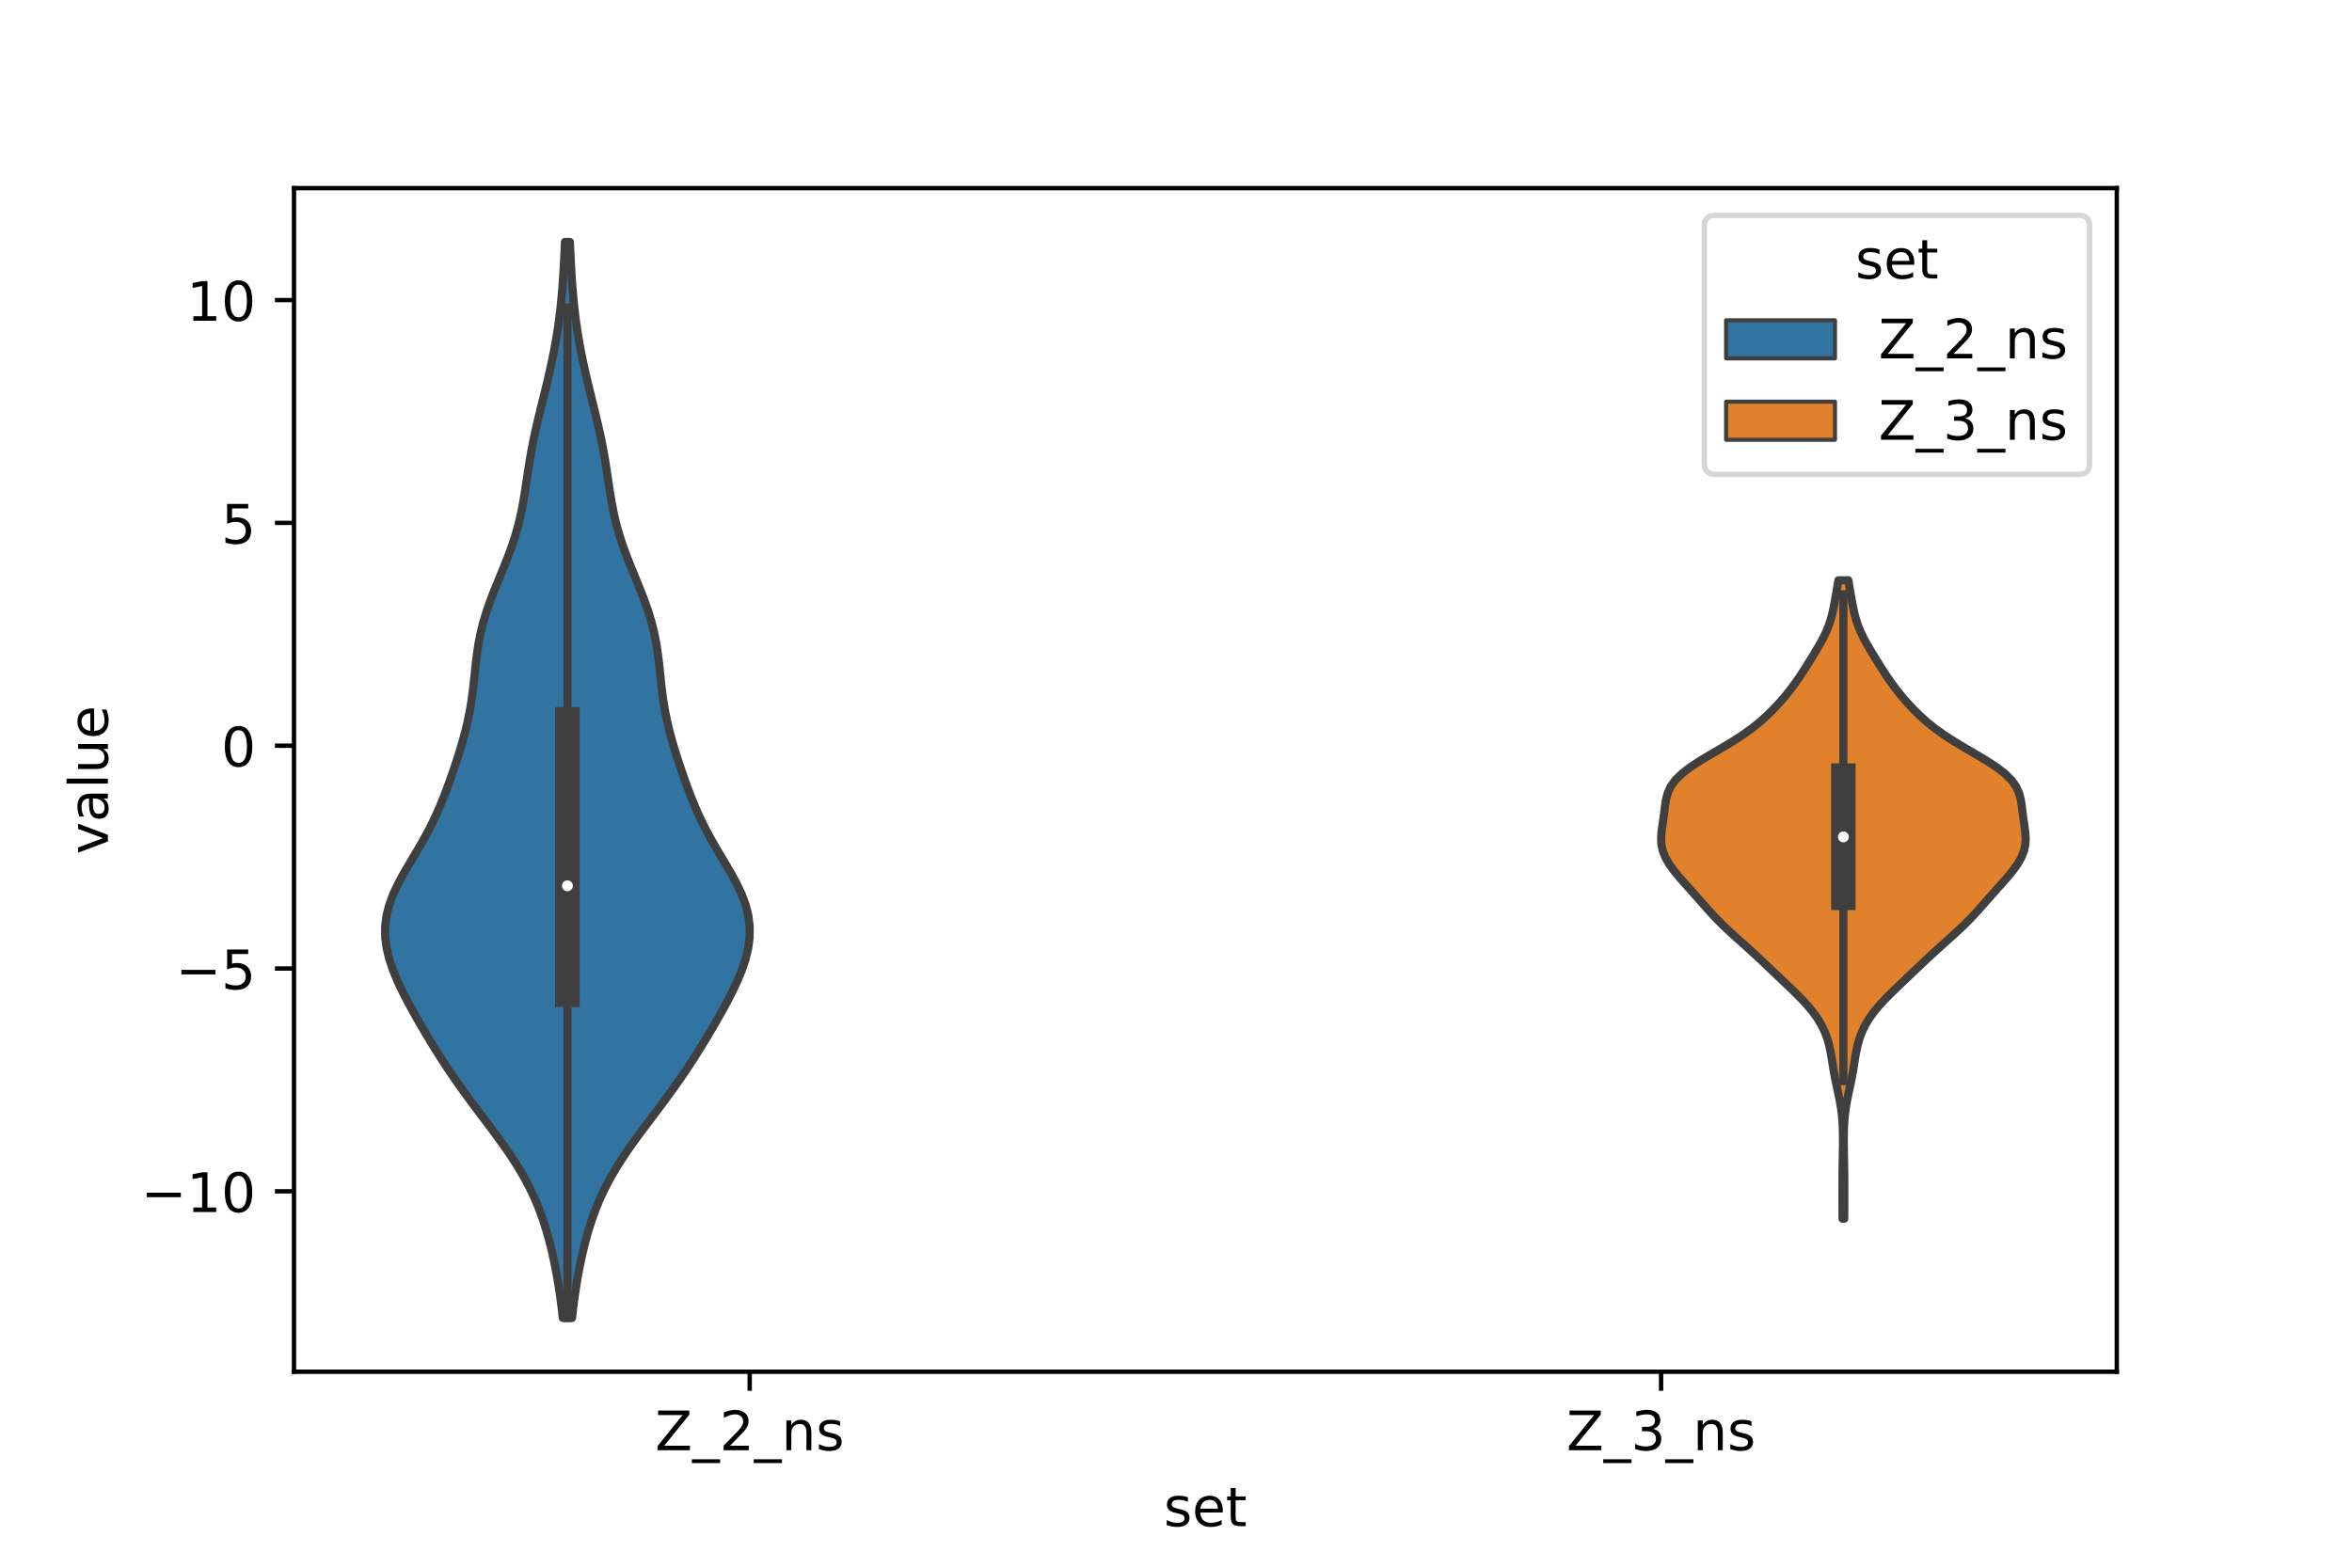 <?xml version="1.0" encoding="utf-8" standalone="no"?>
<!DOCTYPE svg PUBLIC "-//W3C//DTD SVG 1.1//EN"
  "http://www.w3.org/Graphics/SVG/1.1/DTD/svg11.dtd">
<!-- Created with matplotlib (https://matplotlib.org/) -->
<svg height="288pt" version="1.1" viewBox="0 0 432 288" width="432pt" xmlns="http://www.w3.org/2000/svg" xmlns:xlink="http://www.w3.org/1999/xlink">
 <defs>
  <style type="text/css">*{stroke-linecap:butt;stroke-linejoin:round;}</style>
 </defs>
 <g id="figure_1">
  <g id="patch_1">
   <path d="M 0 288 
L 432 288 
L 432 0 
L 0 0 
z
" style="fill:#ffffff;"/>
  </g>
  <g id="axes_1">
   <g id="patch_2">
    <path d="M 54 252 
L 388.8 252 
L 388.8 34.56 
L 54 34.56 
z
" style="fill:#ffffff;"/>
   </g>
   <g id="PolyCollection_1">
    <defs>
     <path d="M 105.07 -45.884 
L 103.37 -45.884 
L 103.147 -47.88 
L 102.886 -49.877 
L 102.585 -51.874 
L 102.243 -53.87 
L 101.857 -55.867 
L 101.424 -57.864 
L 100.936 -59.86 
L 100.383 -61.857 
L 99.753 -63.854 
L 99.031 -65.851 
L 98.204 -67.847 
L 97.26 -69.844 
L 96.196 -71.841 
L 95.013 -73.837 
L 93.72 -75.834 
L 92.335 -77.831 
L 90.881 -79.827 
L 89.384 -81.824 
L 87.875 -83.821 
L 86.38 -85.818 
L 84.919 -87.814 
L 83.509 -89.811 
L 82.155 -91.808 
L 80.855 -93.804 
L 79.604 -95.801 
L 78.393 -97.798 
L 77.217 -99.794 
L 76.077 -101.791 
L 74.982 -103.788 
L 73.95 -105.784 
L 73.006 -107.781 
L 72.18 -109.778 
L 71.507 -111.775 
L 71.022 -113.771 
L 70.757 -115.768 
L 70.74 -117.765 
L 70.984 -119.761 
L 71.488 -121.758 
L 72.232 -123.755 
L 73.177 -125.751 
L 74.269 -127.748 
L 75.443 -129.745 
L 76.634 -131.741 
L 77.787 -133.738 
L 78.866 -135.735 
L 79.85 -137.732 
L 80.742 -139.728 
L 81.555 -141.725 
L 82.308 -143.722 
L 83.018 -145.718 
L 83.695 -147.715 
L 84.338 -149.712 
L 84.938 -151.708 
L 85.481 -153.705 
L 85.954 -155.702 
L 86.348 -157.699 
L 86.666 -159.695 
L 86.92 -161.692 
L 87.134 -163.689 
L 87.341 -165.685 
L 87.577 -167.682 
L 87.877 -169.679 
L 88.266 -171.675 
L 88.761 -173.672 
L 89.365 -175.669 
L 90.064 -177.665 
L 90.838 -179.662 
L 91.653 -181.659 
L 92.474 -183.656 
L 93.268 -185.652 
L 94.004 -187.649 
L 94.658 -189.646 
L 95.22 -191.642 
L 95.69 -193.639 
L 96.08 -195.636 
L 96.412 -197.632 
L 96.713 -199.629 
L 97.01 -201.626 
L 97.328 -203.622 
L 97.682 -205.619 
L 98.079 -207.616 
L 98.518 -209.613 
L 98.988 -211.609 
L 99.478 -213.606 
L 99.972 -215.603 
L 100.458 -217.599 
L 100.925 -219.596 
L 101.363 -221.593 
L 101.766 -223.589 
L 102.13 -225.586 
L 102.452 -227.583 
L 102.73 -229.58 
L 102.967 -231.576 
L 103.164 -233.573 
L 103.327 -235.57 
L 103.464 -237.566 
L 103.579 -239.563 
L 103.679 -241.56 
L 103.768 -243.556 
L 104.672 -243.556 
L 104.672 -243.556 
L 104.761 -241.56 
L 104.861 -239.563 
L 104.976 -237.566 
L 105.113 -235.57 
L 105.276 -233.573 
L 105.473 -231.576 
L 105.71 -229.58 
L 105.988 -227.583 
L 106.31 -225.586 
L 106.674 -223.589 
L 107.077 -221.593 
L 107.515 -219.596 
L 107.982 -217.599 
L 108.468 -215.603 
L 108.962 -213.606 
L 109.452 -211.609 
L 109.922 -209.613 
L 110.361 -207.616 
L 110.758 -205.619 
L 111.112 -203.622 
L 111.43 -201.626 
L 111.727 -199.629 
L 112.028 -197.632 
L 112.36 -195.636 
L 112.75 -193.639 
L 113.22 -191.642 
L 113.782 -189.646 
L 114.436 -187.649 
L 115.172 -185.652 
L 115.966 -183.656 
L 116.787 -181.659 
L 117.602 -179.662 
L 118.376 -177.665 
L 119.075 -175.669 
L 119.679 -173.672 
L 120.174 -171.675 
L 120.563 -169.679 
L 120.863 -167.682 
L 121.099 -165.685 
L 121.306 -163.689 
L 121.52 -161.692 
L 121.774 -159.695 
L 122.092 -157.699 
L 122.486 -155.702 
L 122.959 -153.705 
L 123.502 -151.708 
L 124.102 -149.712 
L 124.745 -147.715 
L 125.422 -145.718 
L 126.132 -143.722 
L 126.885 -141.725 
L 127.698 -139.728 
L 128.59 -137.732 
L 129.574 -135.735 
L 130.653 -133.738 
L 131.806 -131.741 
L 132.997 -129.745 
L 134.171 -127.748 
L 135.263 -125.751 
L 136.208 -123.755 
L 136.952 -121.758 
L 137.456 -119.761 
L 137.7 -117.765 
L 137.683 -115.768 
L 137.418 -113.771 
L 136.933 -111.775 
L 136.26 -109.778 
L 135.434 -107.781 
L 134.49 -105.784 
L 133.458 -103.788 
L 132.363 -101.791 
L 131.223 -99.794 
L 130.047 -97.798 
L 128.836 -95.801 
L 127.585 -93.804 
L 126.285 -91.808 
L 124.931 -89.811 
L 123.521 -87.814 
L 122.06 -85.818 
L 120.565 -83.821 
L 119.056 -81.824 
L 117.559 -79.827 
L 116.105 -77.831 
L 114.72 -75.834 
L 113.427 -73.837 
L 112.244 -71.841 
L 111.18 -69.844 
L 110.236 -67.847 
L 109.409 -65.851 
L 108.687 -63.854 
L 108.057 -61.857 
L 107.504 -59.86 
L 107.016 -57.864 
L 106.583 -55.867 
L 106.197 -53.87 
L 105.855 -51.874 
L 105.554 -49.877 
L 105.293 -47.88 
L 105.07 -45.884 
z
" id="m7b910389a2" style="stroke:#3f3f3f;stroke-width:1.5;"/>
    </defs>
    <g clip-path="url(#p1f5593ba29)">
     <use style="fill:#3274a1;stroke:#3f3f3f;stroke-width:1.5;" x="0" xlink:href="#m7b910389a2" y="288"/>
    </g>
   </g>
   <g id="PolyCollection_2">
    <defs>
     <path d="M 338.738 -64.117 
L 338.422 -64.117 
L 338.413 -65.302 
L 338.41 -66.487 
L 338.409 -67.671 
L 338.409 -68.856 
L 338.41 -70.041 
L 338.414 -71.225 
L 338.422 -72.41 
L 338.437 -73.594 
L 338.457 -74.779 
L 338.479 -75.964 
L 338.498 -77.148 
L 338.509 -78.333 
L 338.504 -79.518 
L 338.476 -80.702 
L 338.416 -81.887 
L 338.315 -83.072 
L 338.169 -84.256 
L 337.977 -85.441 
L 337.747 -86.626 
L 337.495 -87.81 
L 337.241 -88.995 
L 337.002 -90.179 
L 336.789 -91.364 
L 336.597 -92.549 
L 336.41 -93.733 
L 336.201 -94.918 
L 335.94 -96.103 
L 335.598 -97.287 
L 335.151 -98.472 
L 334.581 -99.657 
L 333.876 -100.841 
L 333.033 -102.026 
L 332.057 -103.21 
L 330.967 -104.395 
L 329.793 -105.58 
L 328.567 -106.764 
L 327.321 -107.949 
L 326.073 -109.134 
L 324.83 -110.318 
L 323.58 -111.503 
L 322.31 -112.688 
L 321.011 -113.872 
L 319.69 -115.057 
L 318.37 -116.241 
L 317.086 -117.426 
L 315.866 -118.611 
L 314.72 -119.795 
L 313.639 -120.98 
L 312.593 -122.165 
L 311.551 -123.349 
L 310.497 -124.534 
L 309.436 -125.719 
L 308.398 -126.903 
L 307.428 -128.088 
L 306.579 -129.272 
L 305.899 -130.457 
L 305.425 -131.642 
L 305.165 -132.826 
L 305.1 -134.011 
L 305.181 -135.196 
L 305.341 -136.38 
L 305.517 -137.565 
L 305.673 -138.75 
L 305.816 -139.934 
L 306 -141.119 
L 306.313 -142.303 
L 306.851 -143.488 
L 307.696 -144.673 
L 308.891 -145.857 
L 310.425 -147.042 
L 312.235 -148.227 
L 314.216 -149.411 
L 316.249 -150.596 
L 318.223 -151.781 
L 320.058 -152.965 
L 321.716 -154.15 
L 323.196 -155.335 
L 324.521 -156.519 
L 325.722 -157.704 
L 326.827 -158.888 
L 327.852 -160.073 
L 328.805 -161.258 
L 329.689 -162.442 
L 330.513 -163.627 
L 331.291 -164.812 
L 332.039 -165.996 
L 332.773 -167.181 
L 333.494 -168.366 
L 334.191 -169.55 
L 334.839 -170.735 
L 335.413 -171.919 
L 335.896 -173.104 
L 336.285 -174.289 
L 336.592 -175.473 
L 336.842 -176.658 
L 337.06 -177.843 
L 337.266 -179.027 
L 337.469 -180.212 
L 337.673 -181.397 
L 339.487 -181.397 
L 339.487 -181.397 
L 339.691 -180.212 
L 339.894 -179.027 
L 340.1 -177.843 
L 340.318 -176.658 
L 340.568 -175.473 
L 340.875 -174.289 
L 341.264 -173.104 
L 341.747 -171.919 
L 342.321 -170.735 
L 342.969 -169.55 
L 343.666 -168.366 
L 344.387 -167.181 
L 345.121 -165.996 
L 345.869 -164.812 
L 346.647 -163.627 
L 347.471 -162.442 
L 348.355 -161.258 
L 349.308 -160.073 
L 350.333 -158.888 
L 351.438 -157.704 
L 352.639 -156.519 
L 353.964 -155.335 
L 355.444 -154.15 
L 357.102 -152.965 
L 358.937 -151.781 
L 360.911 -150.596 
L 362.944 -149.411 
L 364.925 -148.227 
L 366.735 -147.042 
L 368.269 -145.857 
L 369.464 -144.673 
L 370.309 -143.488 
L 370.847 -142.303 
L 371.16 -141.119 
L 371.344 -139.934 
L 371.487 -138.75 
L 371.643 -137.565 
L 371.819 -136.38 
L 371.979 -135.196 
L 372.06 -134.011 
L 371.995 -132.826 
L 371.735 -131.642 
L 371.261 -130.457 
L 370.581 -129.272 
L 369.732 -128.088 
L 368.762 -126.903 
L 367.724 -125.719 
L 366.663 -124.534 
L 365.609 -123.349 
L 364.567 -122.165 
L 363.521 -120.98 
L 362.44 -119.795 
L 361.294 -118.611 
L 360.074 -117.426 
L 358.79 -116.241 
L 357.47 -115.057 
L 356.149 -113.872 
L 354.85 -112.688 
L 353.58 -111.503 
L 352.33 -110.318 
L 351.087 -109.134 
L 349.839 -107.949 
L 348.593 -106.764 
L 347.367 -105.58 
L 346.193 -104.395 
L 345.103 -103.21 
L 344.127 -102.026 
L 343.284 -100.841 
L 342.579 -99.657 
L 342.009 -98.472 
L 341.562 -97.287 
L 341.22 -96.103 
L 340.959 -94.918 
L 340.75 -93.733 
L 340.563 -92.549 
L 340.371 -91.364 
L 340.158 -90.179 
L 339.919 -88.995 
L 339.665 -87.81 
L 339.413 -86.626 
L 339.183 -85.441 
L 338.991 -84.256 
L 338.845 -83.072 
L 338.744 -81.887 
L 338.684 -80.702 
L 338.656 -79.518 
L 338.651 -78.333 
L 338.662 -77.148 
L 338.681 -75.964 
L 338.703 -74.779 
L 338.723 -73.594 
L 338.738 -72.41 
L 338.746 -71.225 
L 338.75 -70.041 
L 338.751 -68.856 
L 338.751 -67.671 
L 338.75 -66.487 
L 338.747 -65.302 
L 338.738 -64.117 
z
" id="mc4faeb7a8d" style="stroke:#3f3f3f;stroke-width:1.5;"/>
    </defs>
    <g clip-path="url(#p1f5593ba29)">
     <use style="fill:#e1812c;stroke:#3f3f3f;stroke-width:1.5;" x="0" xlink:href="#mc4faeb7a8d" y="288"/>
    </g>
   </g>
   <g id="patch_3">
    <path clip-path="url(#p1f5593ba29)" d="M 137.7 136.993 
L 137.7 136.993 
L 137.7 136.993 
L 137.7 136.993 
z
" style="fill:#3274a1;stroke:#3f3f3f;stroke-linejoin:miter;stroke-width:0.75;"/>
   </g>
   <g id="patch_4">
    <path clip-path="url(#p1f5593ba29)" d="M 137.7 136.993 
L 137.7 136.993 
L 137.7 136.993 
L 137.7 136.993 
z
" style="fill:#e1812c;stroke:#3f3f3f;stroke-linejoin:miter;stroke-width:0.75;"/>
   </g>
   <g id="matplotlib.axis_1">
    <g id="xtick_1">
     <g id="line2d_1">
      <defs>
       <path d="M 0 0 
L 0 3.5 
" id="mbe1c08f12b" style="stroke:#000000;stroke-width:0.8;"/>
      </defs>
      <g>
       <use style="stroke:#000000;stroke-width:0.8;" x="137.7" xlink:href="#mbe1c08f12b" y="252"/>
      </g>
     </g>
     <g id="text_1">
      <!-- Z_2_ns -->
      <g transform="translate(120.32 266.422)scale(0.1 -0.1)">
       <defs>
        <path d="M 5.609 72.906 
L 62.891 72.906 
L 62.891 65.375 
L 16.797 8.297 
L 64.016 8.297 
L 64.016 0 
L 4.5 0 
L 4.5 7.516 
L 50.594 64.594 
L 5.609 64.594 
z
" id="DejaVuSans-90"/>
        <path d="M 50.984 -16.609 
L 50.984 -23.578 
L -0.984 -23.578 
L -0.984 -16.609 
z
" id="DejaVuSans-95"/>
        <path d="M 19.188 8.297 
L 53.609 8.297 
L 53.609 0 
L 7.328 0 
L 7.328 8.297 
Q 12.938 14.109 22.625 23.891 
Q 32.328 33.688 34.812 36.531 
Q 39.547 41.844 41.422 45.531 
Q 43.312 49.219 43.312 52.781 
Q 43.312 58.594 39.234 62.25 
Q 35.156 65.922 28.609 65.922 
Q 23.969 65.922 18.812 64.312 
Q 13.672 62.703 7.812 59.422 
L 7.812 69.391 
Q 13.766 71.781 18.938 73 
Q 24.125 74.219 28.422 74.219 
Q 39.75 74.219 46.484 68.547 
Q 53.219 62.891 53.219 53.422 
Q 53.219 48.922 51.531 44.891 
Q 49.859 40.875 45.406 35.406 
Q 44.188 33.984 37.641 27.219 
Q 31.109 20.453 19.188 8.297 
z
" id="DejaVuSans-50"/>
        <path d="M 54.891 33.016 
L 54.891 0 
L 45.906 0 
L 45.906 32.719 
Q 45.906 40.484 42.875 44.328 
Q 39.844 48.188 33.797 48.188 
Q 26.516 48.188 22.312 43.547 
Q 18.109 38.922 18.109 30.906 
L 18.109 0 
L 9.078 0 
L 9.078 54.688 
L 18.109 54.688 
L 18.109 46.188 
Q 21.344 51.125 25.703 53.562 
Q 30.078 56 35.797 56 
Q 45.219 56 50.047 50.172 
Q 54.891 44.344 54.891 33.016 
z
" id="DejaVuSans-110"/>
        <path d="M 44.281 53.078 
L 44.281 44.578 
Q 40.484 46.531 36.375 47.5 
Q 32.281 48.484 27.875 48.484 
Q 21.188 48.484 17.844 46.438 
Q 14.5 44.391 14.5 40.281 
Q 14.5 37.156 16.891 35.375 
Q 19.281 33.594 26.516 31.984 
L 29.594 31.297 
Q 39.156 29.25 43.188 25.516 
Q 47.219 21.781 47.219 15.094 
Q 47.219 7.469 41.188 3.016 
Q 35.156 -1.422 24.609 -1.422 
Q 20.219 -1.422 15.453 -0.562 
Q 10.688 0.297 5.422 2 
L 5.422 11.281 
Q 10.406 8.688 15.234 7.391 
Q 20.062 6.109 24.812 6.109 
Q 31.156 6.109 34.562 8.281 
Q 37.984 10.453 37.984 14.406 
Q 37.984 18.062 35.516 20.016 
Q 33.062 21.969 24.703 23.781 
L 21.578 24.516 
Q 13.234 26.266 9.516 29.906 
Q 5.812 33.547 5.812 39.891 
Q 5.812 47.609 11.281 51.797 
Q 16.75 56 26.812 56 
Q 31.781 56 36.172 55.266 
Q 40.578 54.547 44.281 53.078 
z
" id="DejaVuSans-115"/>
       </defs>
       <use xlink:href="#DejaVuSans-90"/>
       <use x="68.506" xlink:href="#DejaVuSans-95"/>
       <use x="118.506" xlink:href="#DejaVuSans-50"/>
       <use x="182.129" xlink:href="#DejaVuSans-95"/>
       <use x="232.129" xlink:href="#DejaVuSans-110"/>
       <use x="295.508" xlink:href="#DejaVuSans-115"/>
      </g>
     </g>
    </g>
    <g id="xtick_2">
     <g id="line2d_2">
      <g>
       <use style="stroke:#000000;stroke-width:0.8;" x="305.1" xlink:href="#mbe1c08f12b" y="252"/>
      </g>
     </g>
     <g id="text_2">
      <!-- Z_3_ns -->
      <g transform="translate(287.72 266.422)scale(0.1 -0.1)">
       <defs>
        <path d="M 40.578 39.312 
Q 47.656 37.797 51.625 33 
Q 55.609 28.219 55.609 21.188 
Q 55.609 10.406 48.188 4.484 
Q 40.766 -1.422 27.094 -1.422 
Q 22.516 -1.422 17.656 -0.516 
Q 12.797 0.391 7.625 2.203 
L 7.625 11.719 
Q 11.719 9.328 16.594 8.109 
Q 21.484 6.891 26.812 6.891 
Q 36.078 6.891 40.938 10.547 
Q 45.797 14.203 45.797 21.188 
Q 45.797 27.641 41.281 31.266 
Q 36.766 34.906 28.719 34.906 
L 20.219 34.906 
L 20.219 43.016 
L 29.109 43.016 
Q 36.375 43.016 40.234 45.922 
Q 44.094 48.828 44.094 54.297 
Q 44.094 59.906 40.109 62.906 
Q 36.141 65.922 28.719 65.922 
Q 24.656 65.922 20.016 65.031 
Q 15.375 64.156 9.812 62.312 
L 9.812 71.094 
Q 15.438 72.656 20.344 73.438 
Q 25.25 74.219 29.594 74.219 
Q 40.828 74.219 47.359 69.109 
Q 53.906 64.016 53.906 55.328 
Q 53.906 49.266 50.438 45.094 
Q 46.969 40.922 40.578 39.312 
z
" id="DejaVuSans-51"/>
       </defs>
       <use xlink:href="#DejaVuSans-90"/>
       <use x="68.506" xlink:href="#DejaVuSans-95"/>
       <use x="118.506" xlink:href="#DejaVuSans-51"/>
       <use x="182.129" xlink:href="#DejaVuSans-95"/>
       <use x="232.129" xlink:href="#DejaVuSans-110"/>
       <use x="295.508" xlink:href="#DejaVuSans-115"/>
      </g>
     </g>
    </g>
    <g id="text_3">
     <!-- set -->
     <g transform="translate(213.759 280.378)scale(0.1 -0.1)">
      <defs>
       <path d="M 56.203 29.594 
L 56.203 25.203 
L 14.891 25.203 
Q 15.484 15.922 20.484 11.062 
Q 25.484 6.203 34.422 6.203 
Q 39.594 6.203 44.453 7.469 
Q 49.312 8.734 54.109 11.281 
L 54.109 2.781 
Q 49.266 0.734 44.188 -0.344 
Q 39.109 -1.422 33.891 -1.422 
Q 20.797 -1.422 13.156 6.188 
Q 5.516 13.812 5.516 26.812 
Q 5.516 40.234 12.766 48.109 
Q 20.016 56 32.328 56 
Q 43.359 56 49.781 48.891 
Q 56.203 41.797 56.203 29.594 
z
M 47.219 32.234 
Q 47.125 39.594 43.094 43.984 
Q 39.062 48.391 32.422 48.391 
Q 24.906 48.391 20.391 44.141 
Q 15.875 39.891 15.188 32.172 
z
" id="DejaVuSans-101"/>
       <path d="M 18.312 70.219 
L 18.312 54.688 
L 36.812 54.688 
L 36.812 47.703 
L 18.312 47.703 
L 18.312 18.016 
Q 18.312 11.328 20.141 9.422 
Q 21.969 7.516 27.594 7.516 
L 36.812 7.516 
L 36.812 0 
L 27.594 0 
Q 17.188 0 13.234 3.875 
Q 9.281 7.766 9.281 18.016 
L 9.281 47.703 
L 2.688 47.703 
L 2.688 54.688 
L 9.281 54.688 
L 9.281 70.219 
z
" id="DejaVuSans-116"/>
      </defs>
      <use xlink:href="#DejaVuSans-115"/>
      <use x="52.1" xlink:href="#DejaVuSans-101"/>
      <use x="113.623" xlink:href="#DejaVuSans-116"/>
     </g>
    </g>
   </g>
   <g id="matplotlib.axis_2">
    <g id="ytick_1">
     <g id="line2d_3">
      <defs>
       <path d="M 0 0 
L -3.5 0 
" id="mfacd9bce2e" style="stroke:#000000;stroke-width:0.8;"/>
      </defs>
      <g>
       <use style="stroke:#000000;stroke-width:0.8;" x="54" xlink:href="#mfacd9bce2e" y="218.858"/>
      </g>
     </g>
     <g id="text_4">
      <!-- −10 -->
      <g transform="translate(25.895 222.657)scale(0.1 -0.1)">
       <defs>
        <path d="M 10.594 35.5 
L 73.188 35.5 
L 73.188 27.203 
L 10.594 27.203 
z
" id="DejaVuSans-8722"/>
        <path d="M 12.406 8.297 
L 28.516 8.297 
L 28.516 63.922 
L 10.984 60.406 
L 10.984 69.391 
L 28.422 72.906 
L 38.281 72.906 
L 38.281 8.297 
L 54.391 8.297 
L 54.391 0 
L 12.406 0 
z
" id="DejaVuSans-49"/>
        <path d="M 31.781 66.406 
Q 24.172 66.406 20.328 58.906 
Q 16.5 51.422 16.5 36.375 
Q 16.5 21.391 20.328 13.891 
Q 24.172 6.391 31.781 6.391 
Q 39.453 6.391 43.281 13.891 
Q 47.125 21.391 47.125 36.375 
Q 47.125 51.422 43.281 58.906 
Q 39.453 66.406 31.781 66.406 
z
M 31.781 74.219 
Q 44.047 74.219 50.516 64.516 
Q 56.984 54.828 56.984 36.375 
Q 56.984 17.969 50.516 8.266 
Q 44.047 -1.422 31.781 -1.422 
Q 19.531 -1.422 13.062 8.266 
Q 6.594 17.969 6.594 36.375 
Q 6.594 54.828 13.062 64.516 
Q 19.531 74.219 31.781 74.219 
z
" id="DejaVuSans-48"/>
       </defs>
       <use xlink:href="#DejaVuSans-8722"/>
       <use x="83.789" xlink:href="#DejaVuSans-49"/>
       <use x="147.412" xlink:href="#DejaVuSans-48"/>
      </g>
     </g>
    </g>
    <g id="ytick_2">
     <g id="line2d_4">
      <g>
       <use style="stroke:#000000;stroke-width:0.8;" x="54" xlink:href="#mfacd9bce2e" y="177.925"/>
      </g>
     </g>
     <g id="text_5">
      <!-- −5 -->
      <g transform="translate(32.258 181.725)scale(0.1 -0.1)">
       <defs>
        <path d="M 10.797 72.906 
L 49.516 72.906 
L 49.516 64.594 
L 19.828 64.594 
L 19.828 46.734 
Q 21.969 47.469 24.109 47.828 
Q 26.266 48.188 28.422 48.188 
Q 40.625 48.188 47.75 41.5 
Q 54.891 34.812 54.891 23.391 
Q 54.891 11.625 47.562 5.094 
Q 40.234 -1.422 26.906 -1.422 
Q 22.312 -1.422 17.547 -0.641 
Q 12.797 0.141 7.719 1.703 
L 7.719 11.625 
Q 12.109 9.234 16.797 8.062 
Q 21.484 6.891 26.703 6.891 
Q 35.156 6.891 40.078 11.328 
Q 45.016 15.766 45.016 23.391 
Q 45.016 31 40.078 35.438 
Q 35.156 39.891 26.703 39.891 
Q 22.75 39.891 18.812 39.016 
Q 14.891 38.141 10.797 36.281 
z
" id="DejaVuSans-53"/>
       </defs>
       <use xlink:href="#DejaVuSans-8722"/>
       <use x="83.789" xlink:href="#DejaVuSans-53"/>
      </g>
     </g>
    </g>
    <g id="ytick_3">
     <g id="line2d_5">
      <g>
       <use style="stroke:#000000;stroke-width:0.8;" x="54" xlink:href="#mfacd9bce2e" y="136.993"/>
      </g>
     </g>
     <g id="text_6">
      <!-- 0 -->
      <g transform="translate(40.638 140.792)scale(0.1 -0.1)">
       <use xlink:href="#DejaVuSans-48"/>
      </g>
     </g>
    </g>
    <g id="ytick_4">
     <g id="line2d_6">
      <g>
       <use style="stroke:#000000;stroke-width:0.8;" x="54" xlink:href="#mfacd9bce2e" y="96.061"/>
      </g>
     </g>
     <g id="text_7">
      <!-- 5 -->
      <g transform="translate(40.638 99.86)scale(0.1 -0.1)">
       <use xlink:href="#DejaVuSans-53"/>
      </g>
     </g>
    </g>
    <g id="ytick_5">
     <g id="line2d_7">
      <g>
       <use style="stroke:#000000;stroke-width:0.8;" x="54" xlink:href="#mfacd9bce2e" y="55.129"/>
      </g>
     </g>
     <g id="text_8">
      <!-- 10 -->
      <g transform="translate(34.275 58.928)scale(0.1 -0.1)">
       <use xlink:href="#DejaVuSans-49"/>
       <use x="63.623" xlink:href="#DejaVuSans-48"/>
      </g>
     </g>
    </g>
    <g id="text_9">
     <!-- value -->
     <g transform="translate(19.816 156.938)rotate(-90)scale(0.1 -0.1)">
      <defs>
       <path d="M 2.984 54.688 
L 12.5 54.688 
L 29.594 8.797 
L 46.688 54.688 
L 56.203 54.688 
L 35.688 0 
L 23.484 0 
z
" id="DejaVuSans-118"/>
       <path d="M 34.281 27.484 
Q 23.391 27.484 19.188 25 
Q 14.984 22.516 14.984 16.5 
Q 14.984 11.719 18.141 8.906 
Q 21.297 6.109 26.703 6.109 
Q 34.188 6.109 38.703 11.406 
Q 43.219 16.703 43.219 25.484 
L 43.219 27.484 
z
M 52.203 31.203 
L 52.203 0 
L 43.219 0 
L 43.219 8.297 
Q 40.141 3.328 35.547 0.953 
Q 30.953 -1.422 24.312 -1.422 
Q 15.922 -1.422 10.953 3.297 
Q 6 8.016 6 15.922 
Q 6 25.141 12.172 29.828 
Q 18.359 34.516 30.609 34.516 
L 43.219 34.516 
L 43.219 35.406 
Q 43.219 41.609 39.141 45 
Q 35.062 48.391 27.688 48.391 
Q 23 48.391 18.547 47.266 
Q 14.109 46.141 10.016 43.891 
L 10.016 52.203 
Q 14.938 54.109 19.578 55.047 
Q 24.219 56 28.609 56 
Q 40.484 56 46.344 49.844 
Q 52.203 43.703 52.203 31.203 
z
" id="DejaVuSans-97"/>
       <path d="M 9.422 75.984 
L 18.406 75.984 
L 18.406 0 
L 9.422 0 
z
" id="DejaVuSans-108"/>
       <path d="M 8.5 21.578 
L 8.5 54.688 
L 17.484 54.688 
L 17.484 21.922 
Q 17.484 14.156 20.5 10.266 
Q 23.531 6.391 29.594 6.391 
Q 36.859 6.391 41.078 11.031 
Q 45.312 15.672 45.312 23.688 
L 45.312 54.688 
L 54.297 54.688 
L 54.297 0 
L 45.312 0 
L 45.312 8.406 
Q 42.047 3.422 37.719 1 
Q 33.406 -1.422 27.688 -1.422 
Q 18.266 -1.422 13.375 4.438 
Q 8.5 10.297 8.5 21.578 
z
M 31.109 56 
z
" id="DejaVuSans-117"/>
      </defs>
      <use xlink:href="#DejaVuSans-118"/>
      <use x="59.18" xlink:href="#DejaVuSans-97"/>
      <use x="120.459" xlink:href="#DejaVuSans-108"/>
      <use x="148.242" xlink:href="#DejaVuSans-117"/>
      <use x="211.621" xlink:href="#DejaVuSans-101"/>
     </g>
    </g>
   </g>
   <g id="line2d_8">
    <path clip-path="url(#p1f5593ba29)" d="M 104.22 242.116 
L 104.22 56.517 
" style="fill:none;stroke:#3f3f3f;stroke-linecap:square;stroke-width:1.5;"/>
   </g>
   <g id="line2d_9">
    <path clip-path="url(#p1f5593ba29)" d="M 104.22 182.748 
L 104.22 132.136 
" style="fill:none;stroke:#3f3f3f;stroke-linecap:square;stroke-width:4.5;"/>
   </g>
   <g id="line2d_10">
    <path clip-path="url(#p1f5593ba29)" d="M 338.58 198.618 
L 338.58 109.202 
" style="fill:none;stroke:#3f3f3f;stroke-linecap:square;stroke-width:1.5;"/>
   </g>
   <g id="line2d_11">
    <path clip-path="url(#p1f5593ba29)" d="M 338.58 164.934 
L 338.58 142.477 
" style="fill:none;stroke:#3f3f3f;stroke-linecap:square;stroke-width:4.5;"/>
   </g>
   <g id="patch_5">
    <path d="M 54 252 
L 54 34.56 
" style="fill:none;stroke:#000000;stroke-linecap:square;stroke-linejoin:miter;stroke-width:0.8;"/>
   </g>
   <g id="patch_6">
    <path d="M 388.8 252 
L 388.8 34.56 
" style="fill:none;stroke:#000000;stroke-linecap:square;stroke-linejoin:miter;stroke-width:0.8;"/>
   </g>
   <g id="patch_7">
    <path d="M 54 252 
L 388.8 252 
" style="fill:none;stroke:#000000;stroke-linecap:square;stroke-linejoin:miter;stroke-width:0.8;"/>
   </g>
   <g id="patch_8">
    <path d="M 54 34.56 
L 388.8 34.56 
" style="fill:none;stroke:#000000;stroke-linecap:square;stroke-linejoin:miter;stroke-width:0.8;"/>
   </g>
   <g id="PathCollection_1">
    <defs>
     <path d="M 0 1.5 
C 0.398 1.5 0.779 1.342 1.061 1.061 
C 1.342 0.779 1.5 0.398 1.5 0 
C 1.5 -0.398 1.342 -0.779 1.061 -1.061 
C 0.779 -1.342 0.398 -1.5 0 -1.5 
C -0.398 -1.5 -0.779 -1.342 -1.061 -1.061 
C -1.342 -0.779 -1.5 -0.398 -1.5 0 
C -1.5 0.398 -1.342 0.779 -1.061 1.061 
C -0.779 1.342 -0.398 1.5 0 1.5 
z
" id="m0a76d7de46" style="stroke:#3f3f3f;"/>
    </defs>
    <g clip-path="url(#p1f5593ba29)">
     <use style="fill:#ffffff;stroke:#3f3f3f;" x="104.22" xlink:href="#m0a76d7de46" y="162.729"/>
    </g>
   </g>
   <g id="PathCollection_2">
    <g clip-path="url(#p1f5593ba29)">
     <use style="fill:#ffffff;stroke:#3f3f3f;" x="338.58" xlink:href="#m0a76d7de46" y="153.747"/>
    </g>
   </g>
   <g id="legend_1">
    <g id="patch_9">
     <path d="M 315.041 87.151 
L 381.8 87.151 
Q 383.8 87.151 383.8 85.151 
L 383.8 41.56 
Q 383.8 39.56 381.8 39.56 
L 315.041 39.56 
Q 313.041 39.56 313.041 41.56 
L 313.041 85.151 
Q 313.041 87.151 315.041 87.151 
z
" style="fill:#ffffff;opacity:0.8;stroke:#cccccc;stroke-linejoin:miter;"/>
    </g>
    <g id="text_10">
     <!-- set -->
     <g transform="translate(340.779 51.158)scale(0.1 -0.1)">
      <use xlink:href="#DejaVuSans-115"/>
      <use x="52.1" xlink:href="#DejaVuSans-101"/>
      <use x="113.623" xlink:href="#DejaVuSans-116"/>
     </g>
    </g>
    <g id="patch_10">
     <path d="M 317.041 65.837 
L 337.041 65.837 
L 337.041 58.837 
L 317.041 58.837 
z
" style="fill:#3274a1;stroke:#3f3f3f;stroke-linejoin:miter;stroke-width:0.75;"/>
    </g>
    <g id="text_11">
     <!-- Z_2_ns -->
     <g transform="translate(345.041 65.837)scale(0.1 -0.1)">
      <use xlink:href="#DejaVuSans-90"/>
      <use x="68.506" xlink:href="#DejaVuSans-95"/>
      <use x="118.506" xlink:href="#DejaVuSans-50"/>
      <use x="182.129" xlink:href="#DejaVuSans-95"/>
      <use x="232.129" xlink:href="#DejaVuSans-110"/>
      <use x="295.508" xlink:href="#DejaVuSans-115"/>
     </g>
    </g>
    <g id="patch_11">
     <path d="M 317.041 80.793 
L 337.041 80.793 
L 337.041 73.793 
L 317.041 73.793 
z
" style="fill:#e1812c;stroke:#3f3f3f;stroke-linejoin:miter;stroke-width:0.75;"/>
    </g>
    <g id="text_12">
     <!-- Z_3_ns -->
     <g transform="translate(345.041 80.793)scale(0.1 -0.1)">
      <use xlink:href="#DejaVuSans-90"/>
      <use x="68.506" xlink:href="#DejaVuSans-95"/>
      <use x="118.506" xlink:href="#DejaVuSans-51"/>
      <use x="182.129" xlink:href="#DejaVuSans-95"/>
      <use x="232.129" xlink:href="#DejaVuSans-110"/>
      <use x="295.508" xlink:href="#DejaVuSans-115"/>
     </g>
    </g>
   </g>
  </g>
 </g>
 <defs>
  <clipPath id="p1f5593ba29">
   <rect height="217.44" width="334.8" x="54" y="34.56"/>
  </clipPath>
 </defs>
</svg>
